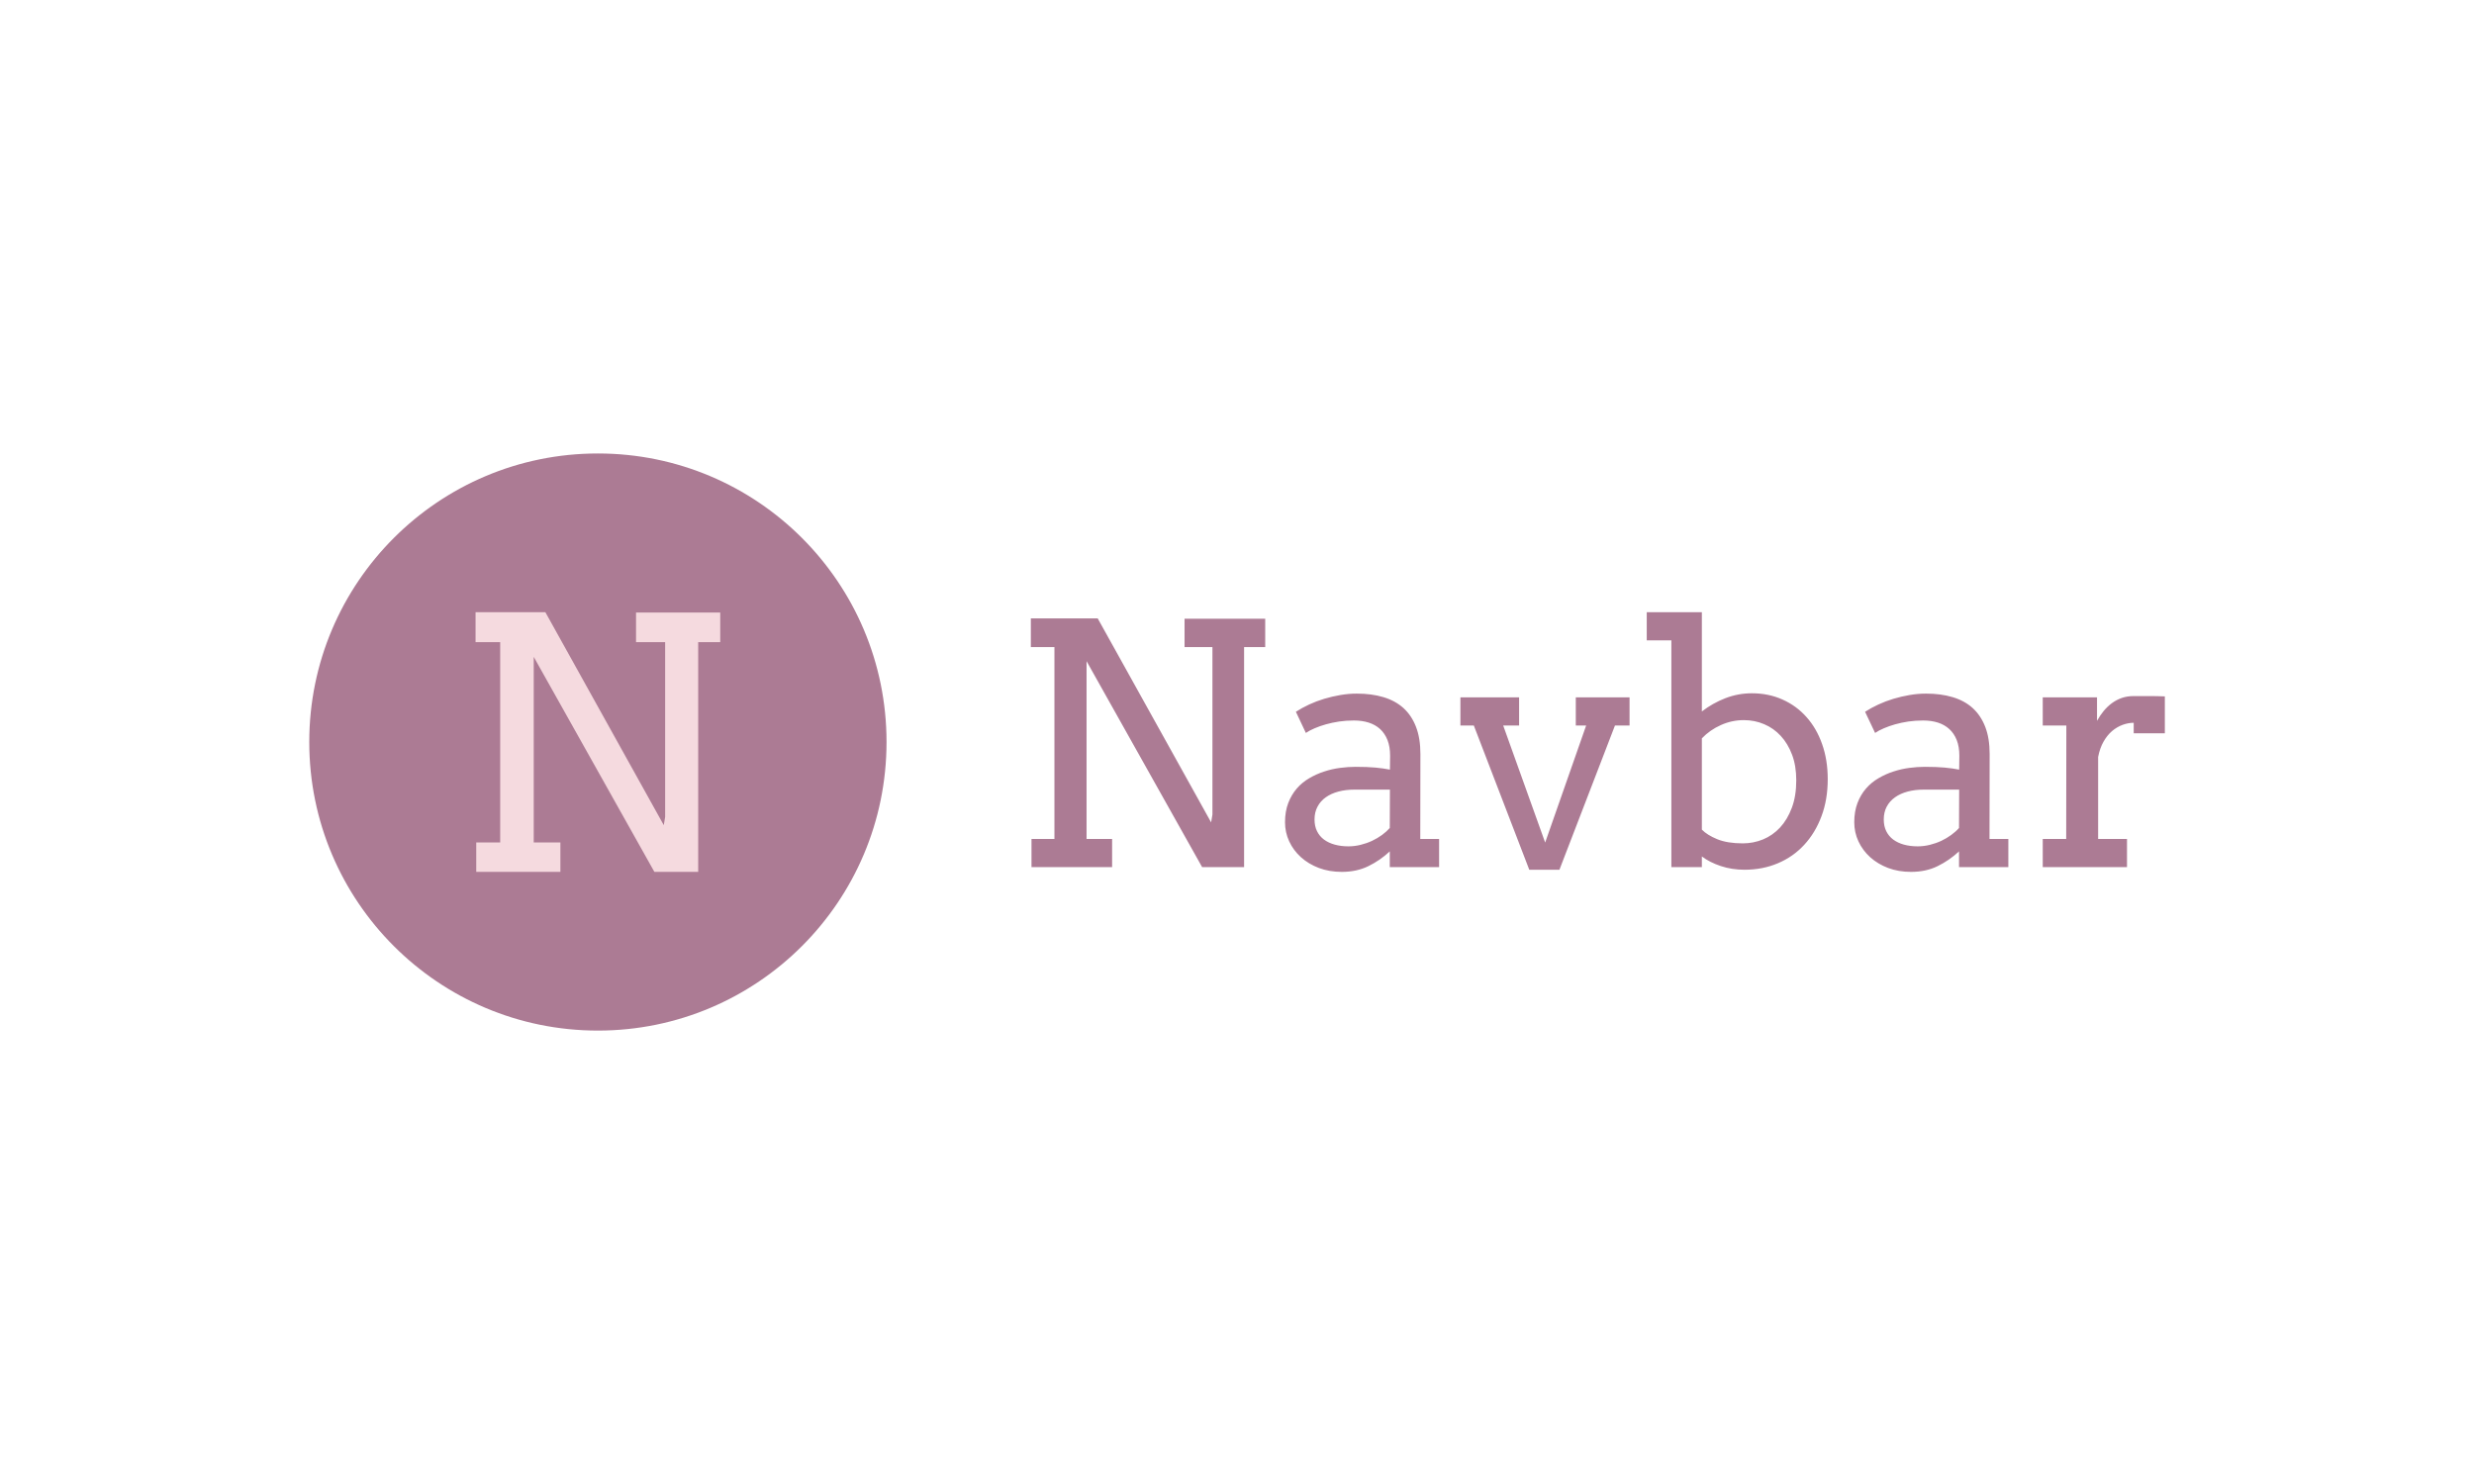 <svg xmlns="http://www.w3.org/2000/svg" version="1.1" xmlns:xlink="http://www.w3.org/1999/xlink" xmlns:svgjs="http://svgjs.dev/svgjs" width="100%" height="100%" viewBox="0 0 1000 600"><rect width="1000" height="600" x="0" y="0" fill="none"/><g><circle r="166.667" cx="345.246" cy="367.468" fill="#ac7b94" transform="matrix(0.7,0,0,0.7,0,42.784)"/><path d="M367.267 309.781L367.267 292.665L415.89 292.665L415.89 309.781L403.158 309.781L403.158 442.468L377.863 442.468L308.189 318.269L308.189 425.464L323.591 425.464L323.591 442.468L274.996 442.468L274.996 425.464L288.824 425.464L288.824 309.781L274.603 309.781L274.603 292.468L314.906 292.468L383.287 415.487L384.074 410.737L384.074 309.781L367.267 309.781Z " fill="#f5dadf" transform="matrix(0.7,0,0,0.7,0,42.784)"/><path d="M684.002 312.632L684.002 296.237L730.575 296.237L730.575 312.632L718.38 312.632L718.38 439.722L694.151 439.722L627.416 320.762L627.416 423.436L642.168 423.436L642.168 439.722L595.623 439.722L595.623 423.436L608.868 423.436L608.868 312.632L595.246 312.632L595.246 296.049L633.85 296.049L699.347 413.879L700.101 409.329L700.101 312.632L684.002 312.632ZM802.506 439.722L802.506 430.623Q796.933 435.846 790.149 439.157Q783.392 442.468 774.778 442.468L774.778 442.468Q767.59 442.468 761.56 440.207Q755.557 437.919 751.196 433.988Q746.861 430.058 744.439 424.862Q742.016 419.667 742.016 413.798L742.016 413.798Q742.016 407.553 743.873 402.707Q745.731 397.888 748.8 394.335Q751.869 390.781 755.987 388.385Q760.106 385.963 764.602 384.509Q769.098 383.028 773.782 382.409Q778.466 381.79 782.719 381.79L782.719 381.79Q789.53 381.79 794.187 382.221Q798.818 382.651 802.586 383.405L802.586 383.405L802.694 375.356Q802.694 370.16 801.187 366.338Q799.652 362.488 796.933 359.984Q794.187 357.481 790.338 356.243Q786.515 355.031 781.777 355.031L781.777 355.031Q777.335 355.031 773.27 355.623Q769.178 356.243 765.652 357.239Q762.098 358.235 759.11 359.527Q756.122 360.792 754.049 362.219L754.049 362.219L748.288 349.997Q751.788 347.736 755.934 345.797Q760.106 343.859 764.683 342.486Q769.286 341.113 774.078 340.306Q778.843 339.498 783.473 339.498L783.473 339.498Q792.007 339.498 798.818 341.544Q805.628 343.563 810.366 347.816Q815.104 352.097 817.635 358.665Q820.192 365.234 820.192 374.414L820.192 374.414L820.112 423.436L830.987 423.436L830.987 439.722L802.506 439.722ZM778.654 427.716L778.654 427.716Q782.154 427.716 785.654 426.855Q789.153 425.993 792.276 424.539Q795.399 423.059 798.064 421.121Q800.702 419.182 802.506 417.109L802.506 417.109L802.586 394.954L782.154 394.954Q777.039 394.954 772.839 396.085Q768.613 397.215 765.544 399.396Q762.475 401.576 760.779 404.807Q759.056 408.01 759.056 412.183L759.056 412.183Q759.056 416.059 760.483 418.94Q761.91 421.847 764.494 423.786Q767.105 425.724 770.713 426.72Q774.293 427.716 778.654 427.716ZM843.29 357.939L843.29 341.679L877.183 341.679L877.183 357.939L868.003 357.939L892.231 425.535L915.894 357.939L909.918 357.939L909.918 341.679L940.957 341.679L940.957 357.939L932.531 357.939L900.469 441.23L883.051 441.23L851.043 357.939L843.29 357.939ZM950.89 308.728L950.89 292.468L982.71 292.468L982.71 349.809Q988.956 344.99 996.332 342.136Q1003.708 339.31 1011.569 339.31L1011.569 339.31Q1021.233 339.31 1029.255 342.917Q1037.305 346.497 1043.119 353.039Q1048.961 359.554 1052.165 368.707Q1055.395 377.833 1055.395 388.897L1055.395 388.897Q1055.395 400.742 1051.788 410.325Q1048.207 419.936 1041.8 426.855Q1035.42 433.773 1026.617 437.488Q1017.814 441.23 1007.315 441.23L1007.315 441.23Q1000.02 441.23 993.64 439.103Q987.233 436.977 982.71 433.558L982.71 433.558L982.71 439.722L965.104 439.722L965.104 308.728L950.89 308.728ZM1006.939 354.816L1006.939 354.816Q1000.02 354.816 993.694 357.669Q987.341 360.496 982.71 365.342L982.71 365.342L982.71 418.052Q985.725 421.174 991.594 423.597Q997.463 425.993 1006.373 425.993L1006.373 425.993Q1012.43 425.993 1018.003 423.732Q1023.575 421.444 1027.856 416.867Q1032.109 412.264 1034.666 405.453Q1037.224 398.642 1037.224 389.57L1037.224 389.57Q1037.224 381.225 1034.801 374.791Q1032.378 368.357 1028.259 363.915Q1024.168 359.473 1018.676 357.158Q1013.184 354.816 1006.939 354.816ZM1131.203 439.722L1131.203 430.623Q1125.603 435.846 1118.846 439.157Q1112.089 442.468 1103.475 442.468L1103.475 442.468Q1096.26 442.468 1090.257 440.207Q1084.254 437.919 1079.893 433.988Q1075.558 430.058 1073.136 424.862Q1070.713 419.667 1070.713 413.798L1070.713 413.798Q1070.713 407.553 1072.57 402.707Q1074.401 397.888 1077.497 394.335Q1080.566 390.781 1084.684 388.385Q1088.803 385.963 1093.299 384.509Q1097.795 383.028 1102.479 382.409Q1107.163 381.79 1111.416 381.79L1111.416 381.79Q1118.227 381.79 1122.857 382.221Q1127.515 382.651 1131.283 383.405L1131.283 383.405L1131.391 375.356Q1131.391 370.16 1129.884 366.338Q1128.349 362.488 1125.603 359.984Q1122.857 357.481 1119.035 356.243Q1115.212 355.031 1110.474 355.031L1110.474 355.031Q1106.032 355.031 1101.94 355.623Q1097.875 356.243 1094.322 357.239Q1090.795 358.235 1087.807 359.527Q1084.819 360.792 1082.746 362.219L1082.746 362.219L1076.958 349.997Q1080.458 347.736 1084.631 345.797Q1088.803 343.859 1093.38 342.486Q1097.983 341.113 1102.748 340.306Q1107.54 339.498 1112.17 339.498L1112.17 339.498Q1120.677 339.498 1127.515 341.544Q1134.325 343.563 1139.063 347.816Q1143.774 352.097 1146.332 358.665Q1148.889 365.234 1148.889 374.414L1148.889 374.414L1148.809 423.436L1159.684 423.436L1159.684 439.722L1131.203 439.722ZM1107.351 427.716L1107.351 427.716Q1110.851 427.716 1114.351 426.855Q1117.85 425.993 1120.973 424.539Q1124.096 423.059 1126.734 421.121Q1129.399 419.182 1131.203 417.109L1131.203 417.109L1131.283 394.954L1110.851 394.954Q1105.736 394.954 1101.537 396.085Q1097.31 397.215 1094.241 399.396Q1091.172 401.576 1089.449 404.807Q1087.753 408.01 1087.753 412.183L1087.753 412.183Q1087.753 416.059 1089.18 418.94Q1090.607 421.847 1093.191 423.786Q1095.802 425.724 1099.383 426.72Q1102.99 427.716 1107.351 427.716ZM1250.056 341.113L1250.056 362.407L1232.073 362.407L1232.073 356.35Q1228.95 356.35 1225.693 357.535Q1222.436 358.719 1219.582 361.115Q1216.755 363.538 1214.629 367.28Q1212.502 371.022 1211.533 376.11L1211.533 376.11L1211.533 423.436L1228.197 423.436L1228.197 439.722L1179.552 439.722L1179.552 423.436L1193.093 423.436L1193.173 357.939L1179.552 357.939L1179.552 341.679L1210.887 341.679L1210.887 355.22Q1212.583 352.178 1214.71 349.566Q1216.836 346.982 1219.447 345.044Q1222.059 343.105 1225.208 342.002Q1228.385 340.925 1232.073 340.925L1232.073 340.925Q1237 340.925 1241.361 340.925Q1245.722 340.925 1250.056 341.113L1250.056 341.113Z " fill="#ac7b94" transform="matrix(0.7,0,0,0.7,0,42.784)"/></g></svg>